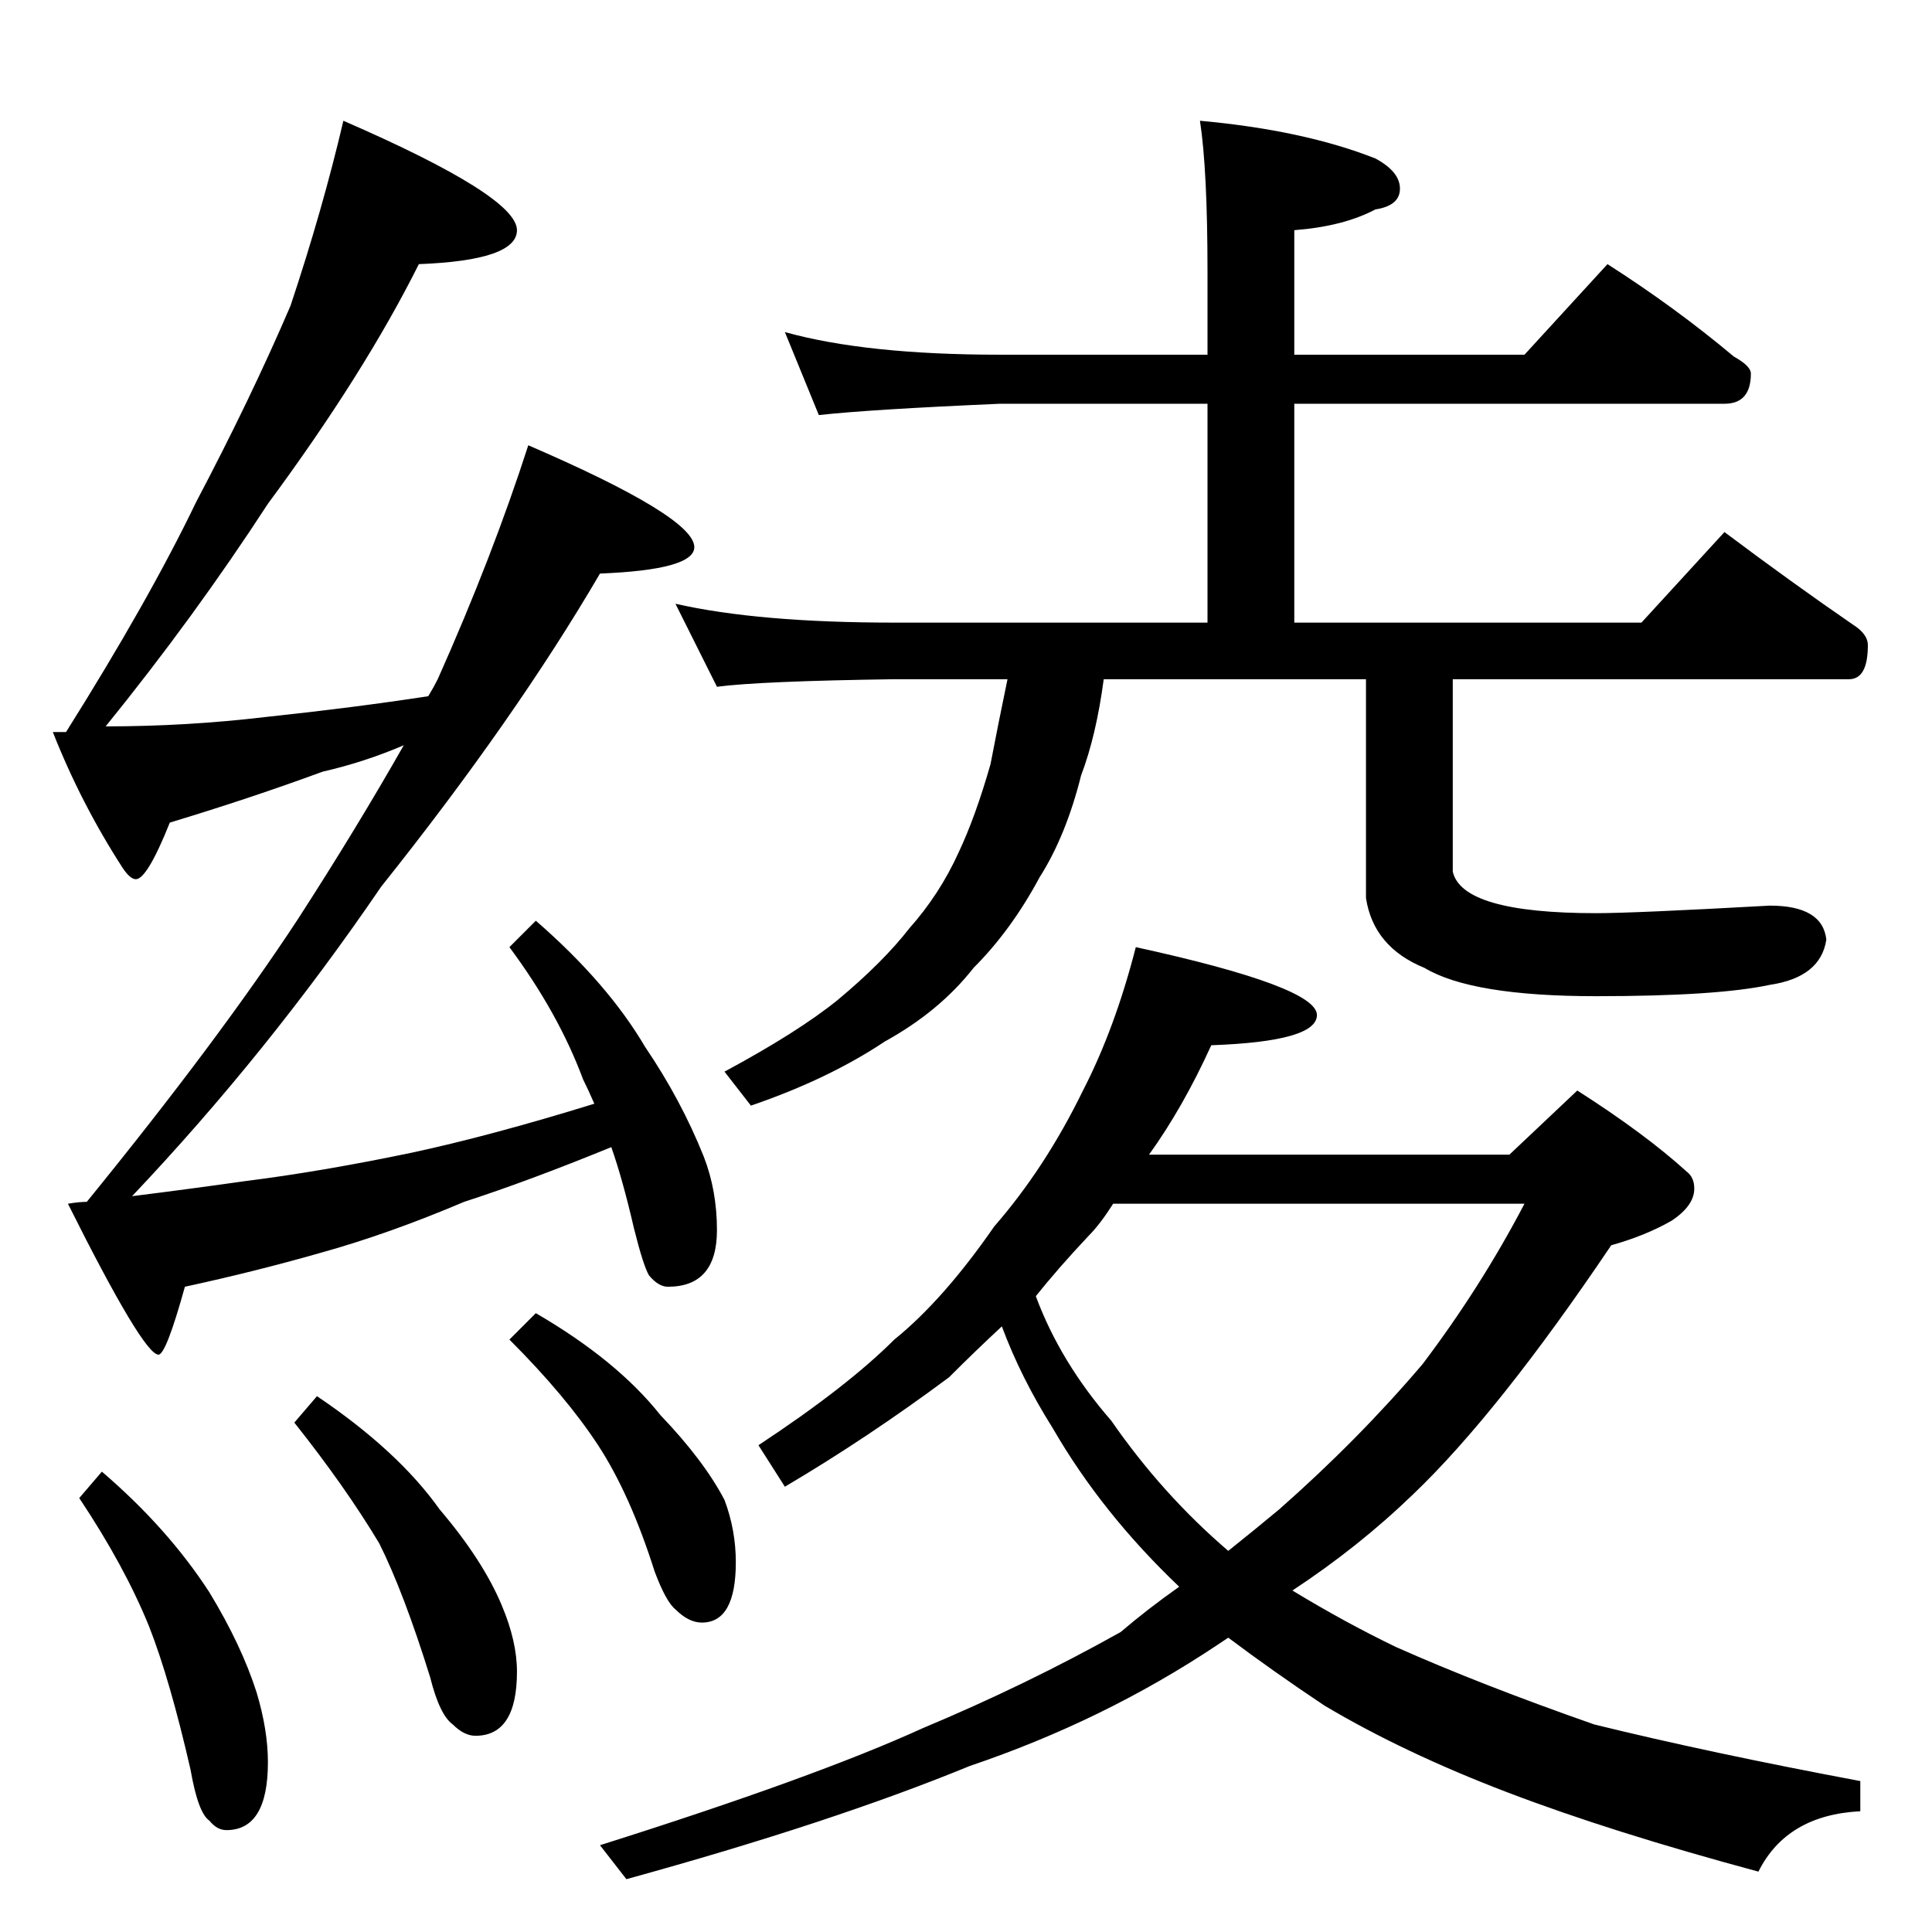 <?xml version="1.0" standalone="no"?>
<!DOCTYPE svg PUBLIC "-//W3C//DTD SVG 1.1//EN" "http://www.w3.org/Graphics/SVG/1.1/DTD/svg11.dtd" >
<svg xmlns="http://www.w3.org/2000/svg" xmlns:xlink="http://www.w3.org/1999/xlink" version="1.1" viewBox="0 -204 1024 1024">
  <g transform="matrix(1 0 0 -1 0 820)">
   <path fill="currentColor"
d="M182 960q92 -40 92 -58q0 -16 -52 -18q-29 -58 -80 -127q-39 -60 -86 -118q43 0 85 5q47 5 86 11q3 5 5 9q29 65 48 124q88 -38 88 -54q0 -12 -50 -14q-45 -77 -116 -166q-60 -88 -132 -164q32 4 60 8q40 5 88 15q42 9 97 26q-3 7 -6 13q-13 35 -39 70l14 14
q38 -33 58 -67q19 -28 31 -58q7 -18 7 -39q0 -30 -26 -30q-5 0 -10 6q-3 5 -8 25q-6 26 -12 43q-44 -18 -78 -29q-40 -17 -76 -27q-35 -10 -72 -18q-10 -36 -14 -36q-8 0 -48 80q6 1 10 1q70 86 112 150q31 48 56 92q-21 -9 -43 -14q-38 -14 -81 -27q-12 -30 -18 -30
q-3 0 -7 6q-22 34 -37 72h7q44 70 69 122q29 55 50 104q17 51 28 98zM54 244q35 -30 57 -64q17 -28 25 -53q6 -20 6 -37q0 -36 -22 -36q-5 0 -9 5q-6 4 -10 27q-11 48 -22 76q-13 32 -37 68zM168 284q43 -29 65 -60q23 -27 33 -51q8 -19 8 -35q0 -34 -22 -34q-6 0 -12 6
q-7 5 -12 25q-14 45 -27 71q-18 30 -45 64zM284 328q43 -25 66 -54q23 -24 34 -45q6 -16 6 -33q0 -32 -18 -32q-7 0 -14 7q-5 4 -11 20q-13 41 -30 67t-47 56zM416 848q43 -12 114 -12h110v44q0 54 -4 80q55 -5 93 -20q13 -7 13 -16t-13 -11q-17 -9 -43 -11v-66h122l44 48
q36 -23 67 -49q9 -5 9 -9q0 -16 -14 -16h-228v-116h184l44 48q36 -27 68 -49q8 -5 8 -11q0 -18 -10 -18h-210v-102q5 -22 76 -22q20 0 92 4q28 0 30 -18q-3 -20 -30 -24q-28 -6 -92 -6q-66 0 -91 15q-27 11 -31 37v116h-139q-4 -30 -12 -51q-8 -32 -22 -54q-15 -28 -35 -48
q-18 -23 -47 -39q-30 -20 -71 -34l-14 18q39 21 60 38q24 20 38 38q16 18 26 40q9 19 17 47q4 21 9 45h-60q-71 -1 -94 -4l-22 44q44 -10 116 -10h166v116h-110q-69 -3 -96 -6zM602 522q96 -21 96 -36q0 -14 -56 -16q-15 -33 -33 -58h191l36 34q36 -23 58 -43q4 -3 4 -9
q0 -9 -12 -17q-14 -8 -32 -13q-60 -89 -105 -132q-29 -28 -64 -51q28 -17 55 -30q45 -20 105 -41q61 -15 141 -30v-16q-39 -2 -54 -32q-78 21 -133 42t-97 46q-27 18 -51 36l-6 -4q-60 -40 -131 -64q-73 -30 -182 -60l-14 18q114 36 171 62q55 23 105 51q14 12 31 24
q-41 39 -67 84q-17 27 -27 54q-14 -13 -28 -27q-43 -32 -87 -58l-14 22q47 31 72 56q26 21 53 60q27 31 47 72q17 33 28 76zM549 337q13 -35 40 -66q27 -39 62 -69q15 12 27 22q42 37 76 77q31 41 54 85h-218q-7 -11 -13 -17q-16 -17 -28 -32z" />
  </g>

</svg>
